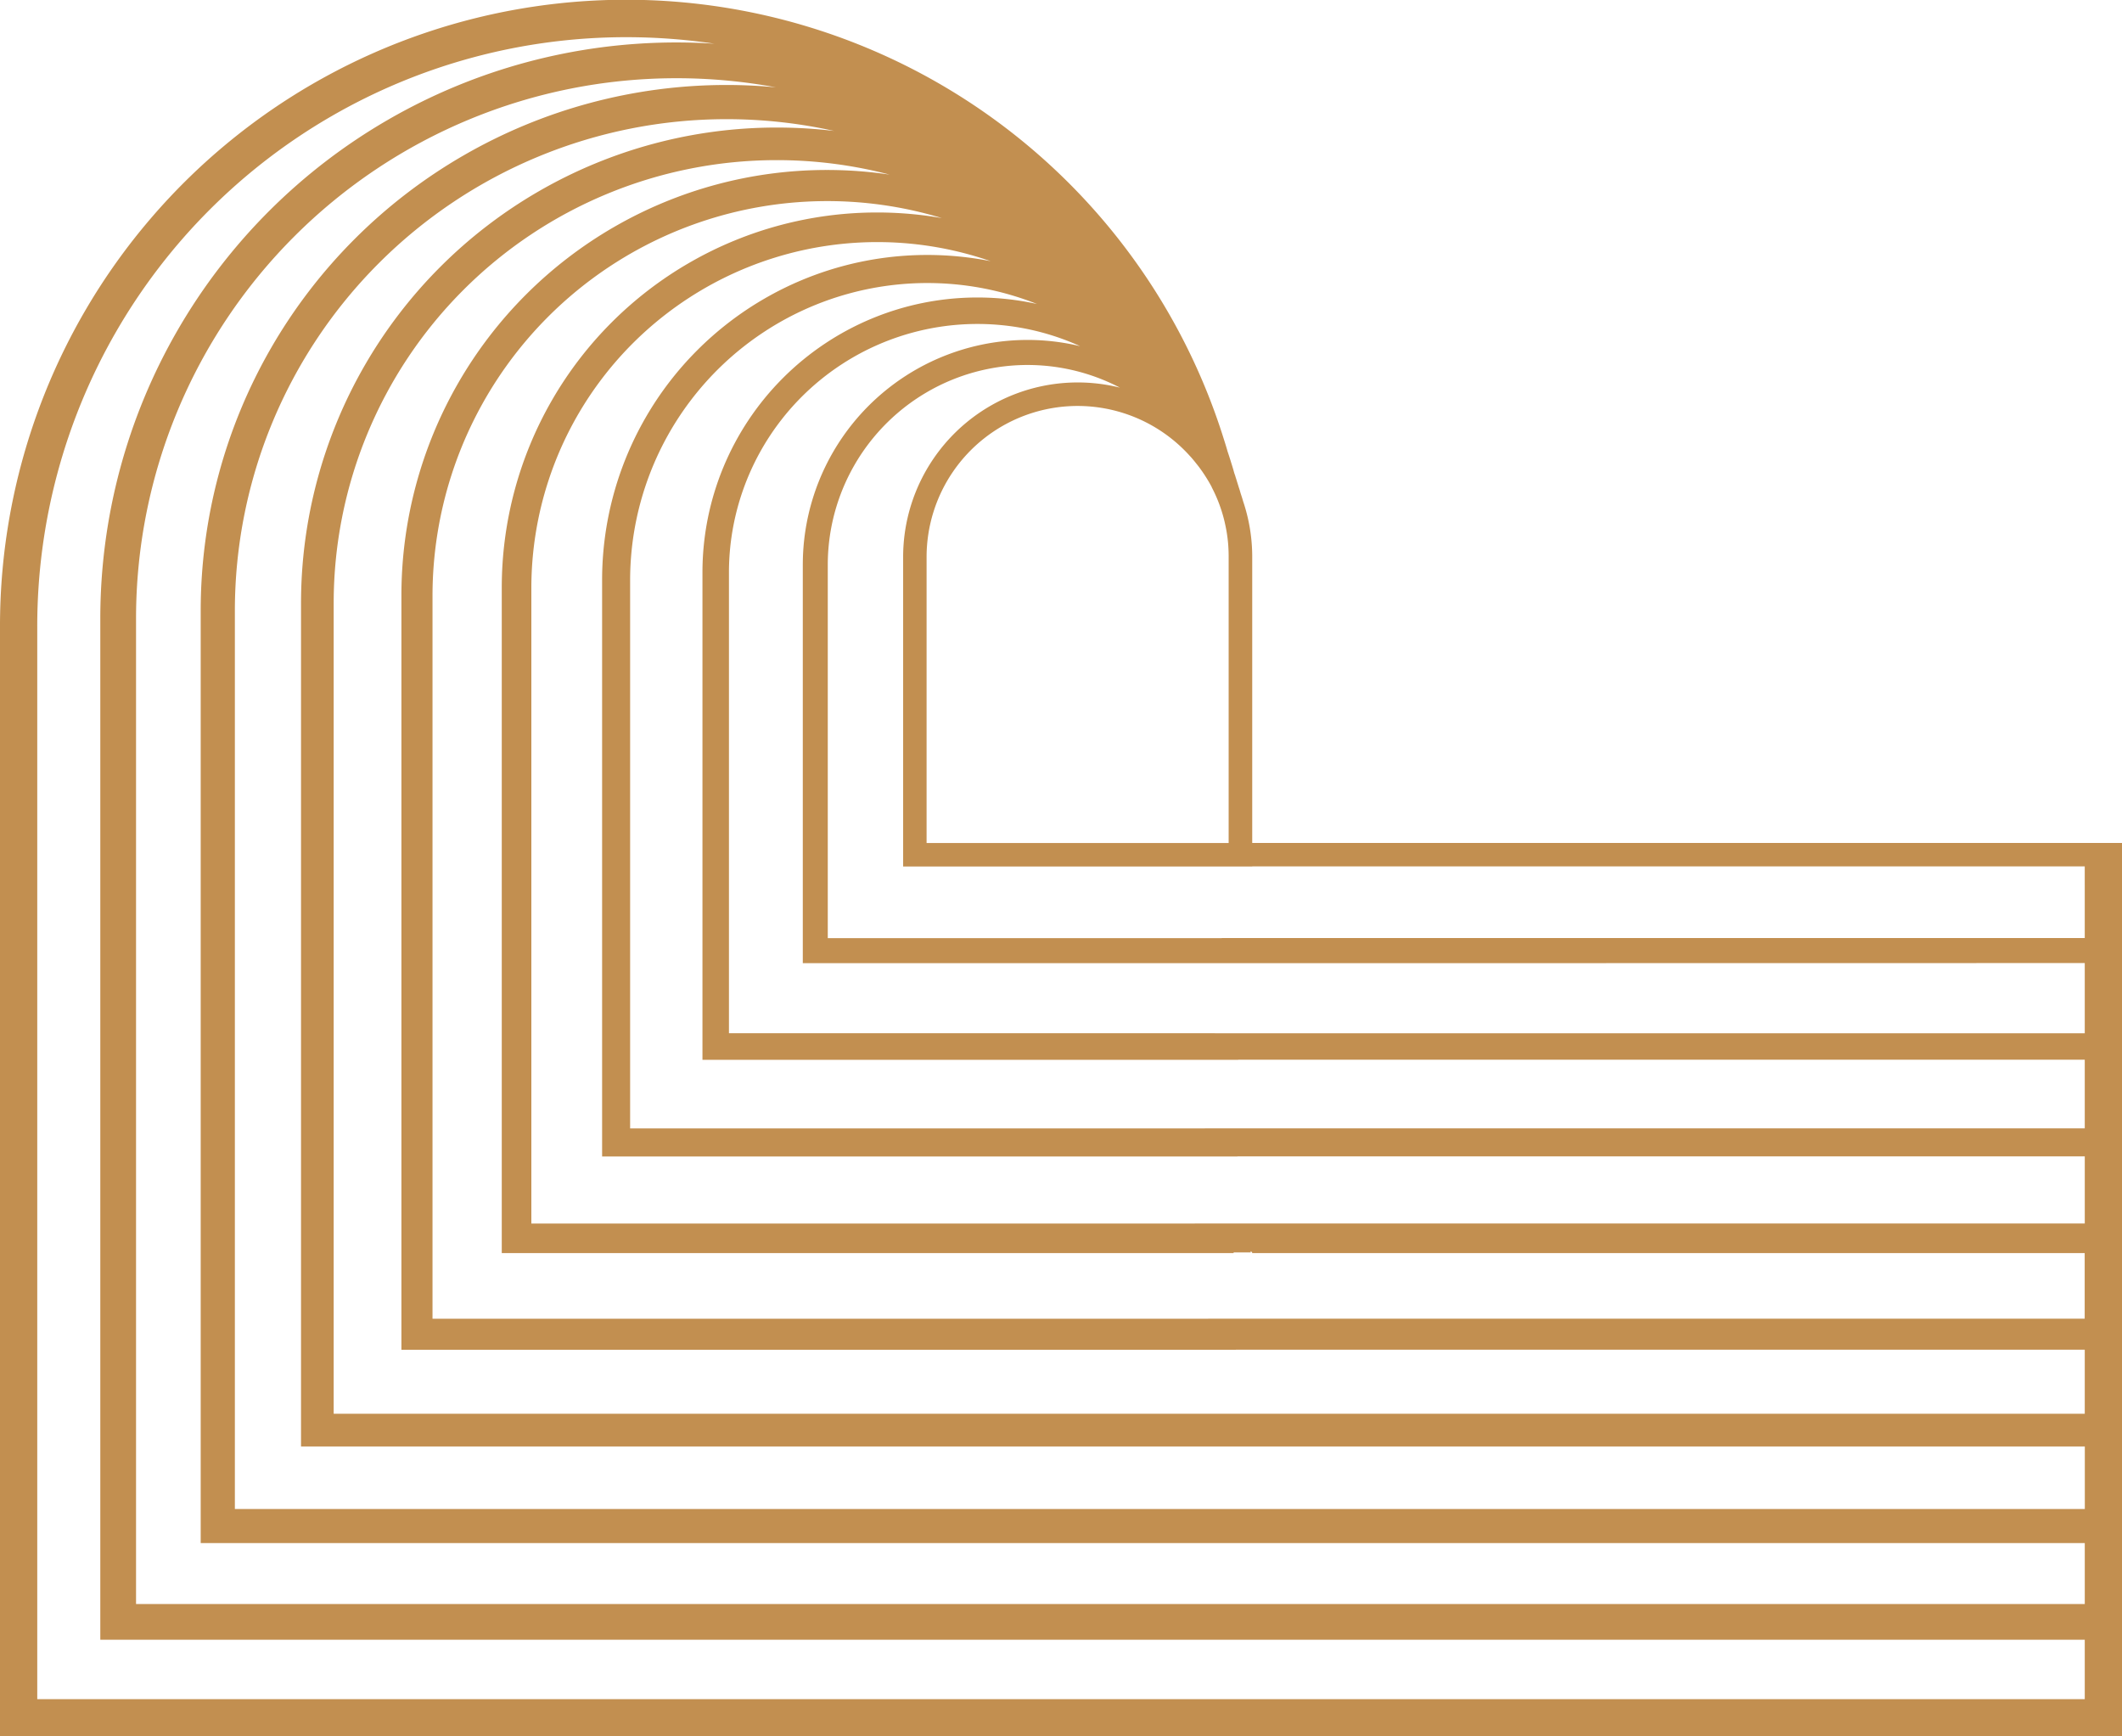 <svg xmlns="http://www.w3.org/2000/svg" width="148.09" height="121.165" viewBox="0 0 148.09 121.165">
  <path id="Path_488" data-name="Path 488" d="M87.39,58.82V38.87a12.138,12.138,0,0,0-.622-3.851c-.007-.018-.011-.036-.018-.056-.047-.167-.1-.333-.156-.5-.007-.027-.018-.058-.027-.089-.035-.124-.071-.249-.115-.369a.053.053,0,0,0-.007-.024c-.048-.162-.1-.324-.151-.484a.011.011,0,0,0,0-.007c-.022-.073-.047-.149-.073-.222a.017.017,0,0,0,0-.013c-.02-.065-.042-.129-.067-.194v0c-.028-.091-.053-.182-.078-.271-.016-.062-.036-.12-.053-.18-.023-.078-.047-.155-.073-.233-.04-.135-.08-.267-.124-.4-.028-.086-.053-.169-.082-.253s-.062-.189-.093-.28a.021.021,0,0,1,0-.011c-.029-.1-.058-.2-.089-.3s-.06-.2-.093-.3c-.009-.031-.018-.062-.029-.091A43.7,43.7,0,0,0,0,43.695v77.47H148.09V58.82ZM83.067,31.846a0,0,0,0,1,0,0c.062.067.118.133.175.2s.12.142.178.217.122.151.182.229c0,0,0,0,0,0,.064.078.122.158.178.238v0c.064.087.126.175.186.264v0c.064.093.124.187.186.284v0c.069.106.133.215.2.326,0,0,0,0,.006.009.071.124.14.247.206.372a.046.046,0,0,1,0,.015,10.264,10.264,0,0,1,.9,2.417.12.12,0,0,1,.007.034,10.188,10.188,0,0,1,.249,1.64.02.02,0,0,1,0,.014c.017.247.025.5.025.751V58.827H64.665V38.87a10.54,10.54,0,0,1,18.4-7.024m-7.7-7.694A15.687,15.687,0,0,0,56.026,39.4V67.211H86.464l59.027-.009v4.9h-60.7V72.1H50.872V39.941a17.343,17.343,0,0,1,24.5-15.789m-7.162-3.393A19.185,19.185,0,0,0,49.023,39.941V73.953H86.411v-.007h59.08v4.79H84.082v.005H43.975V40.478A20.743,20.743,0,0,1,72.368,21.212a19.247,19.247,0,0,0-4.162-.453m-3.5-2.968A22.686,22.686,0,0,0,42.02,40.478V80.7H86.357v-.007h59.135v4.681H83.374l.008.005h-46.3V41.014a24.145,24.145,0,0,1,32.051-22.79,22.776,22.776,0,0,0-4.43-.433m-3.5-2.964A26.185,26.185,0,0,0,35.017,41.014V87.442H86.091v-.049h.053l.158,0h.984v-.094l.1.094v.048h58.1v4.575H84.318v.006H30.184V41.551A27.552,27.552,0,0,1,65.738,15.22a26.2,26.2,0,0,0-4.535-.393m-3.5-2.966A29.686,29.686,0,0,0,28.014,41.551V94.188H86.251v-.005h59.24v4.468H84.318v0H23.287V42.087A30.919,30.919,0,0,1,54.2,11.174a31.085,31.085,0,0,1,7.886,1.011,29.527,29.527,0,0,0-4.386-.324M54.2,8.9a33.191,33.191,0,0,0-33.192,33.19v58.844H86.2v0h59.295v4.364H16.391V42.622A34.308,34.308,0,0,1,50.7,8.316a34.62,34.62,0,0,1,7.517.822A33.592,33.592,0,0,0,54.2,8.9M50.7,5.93A36.692,36.692,0,0,0,14.006,42.622v65.054H86.144v0h59.348v4.253H84.082v0H9.494V43.158a37.7,37.7,0,0,1,37.7-37.7,38.136,38.136,0,0,1,6.963.638Q52.452,5.93,50.7,5.93M2.6,118.566V43.695a41.094,41.094,0,0,1,41.1-41.1,41.689,41.689,0,0,1,6.159.455q-1.317-.087-2.657-.087A40.191,40.191,0,0,0,7,43.158V114.42H145.491v4.146ZM145.491,65.457H85.264v.007H57.769V39.4A13.941,13.941,0,0,1,78.157,27.049,12.183,12.183,0,0,0,63.028,38.87V60.464H87.39v-.008h58.1Z" fill="#c28f50"/>
</svg>
